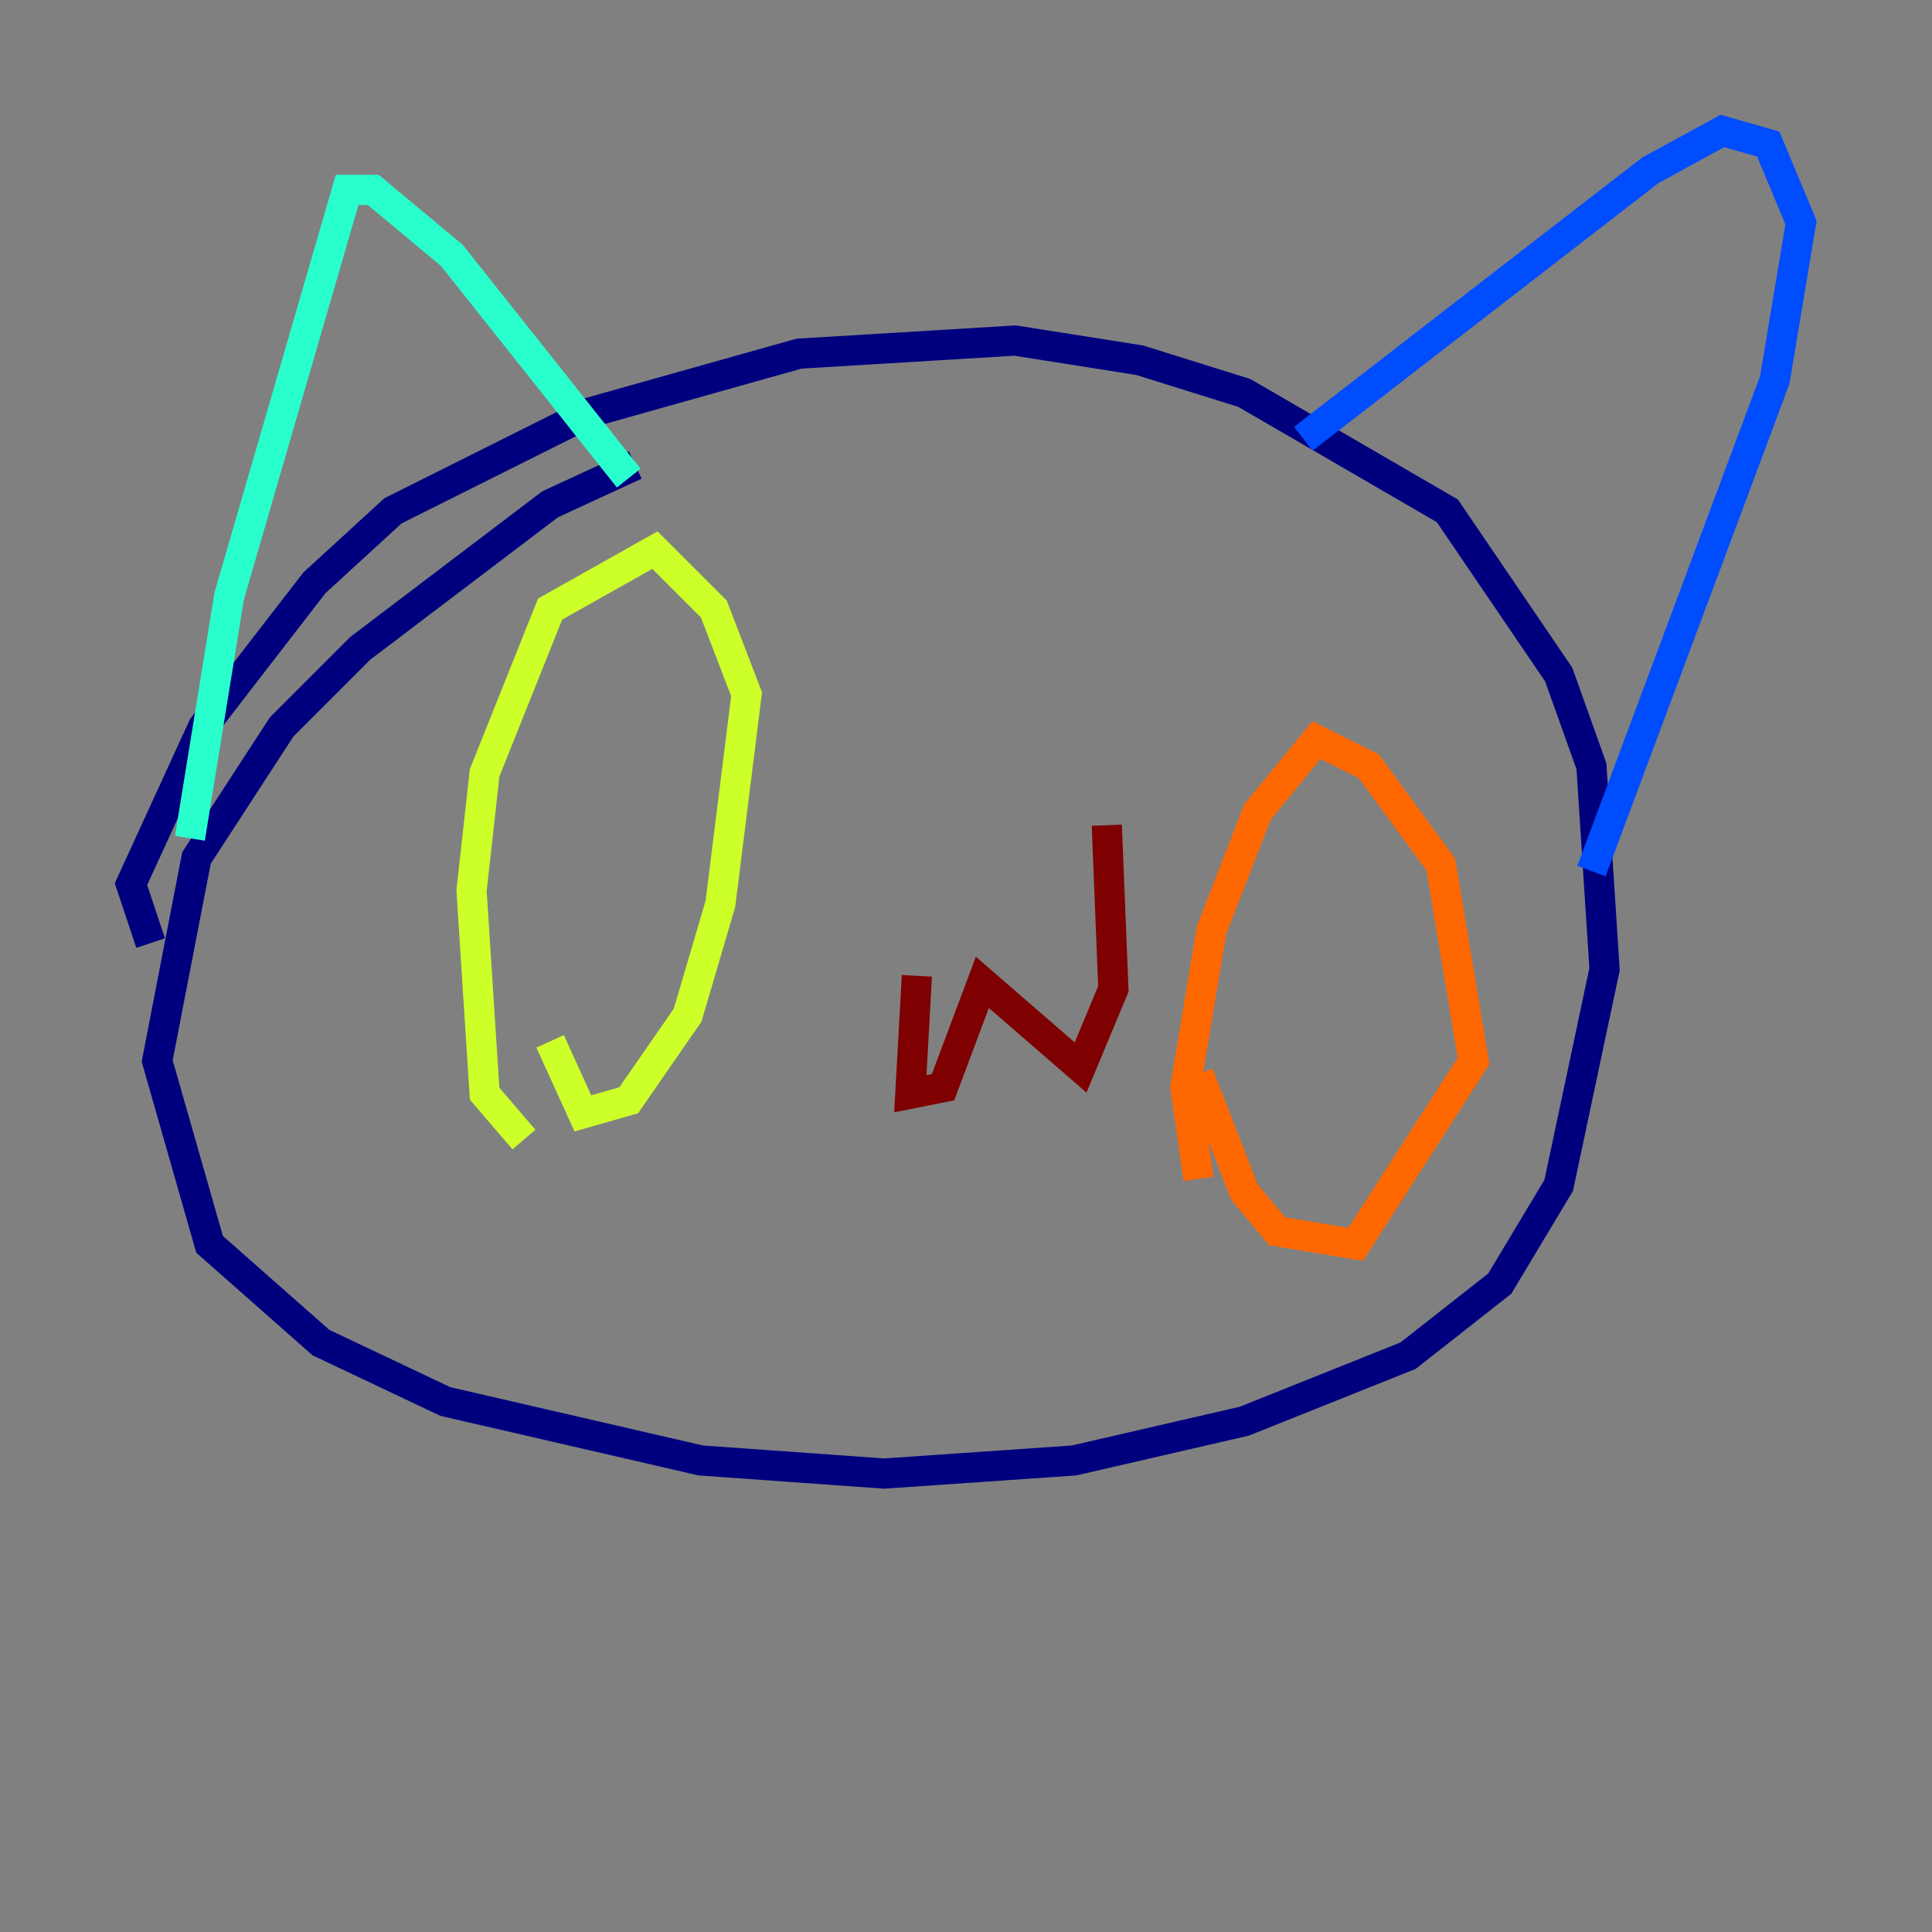 <?xml version="1.0" encoding="utf-8" ?>
<svg baseProfile="tiny" height="128" version="1.2" viewBox="0,0,128,128" width="128" xmlns="http://www.w3.org/2000/svg" xmlns:ev="http://www.w3.org/2001/xml-events" xmlns:xlink="http://www.w3.org/1999/xlink"><rect x="0" y="0" width="128" height="128" fill="#808080" stroke="none"/><defs /><polyline fill="none" points="9.98,62.481 8.678,58.576 13.451,48.163 20.827,38.617 26.034,33.844 39.051,27.336 52.936,23.43 67.254,22.563 75.498,23.864 82.441,26.034 95.891,33.844 103.268,44.691 105.437,50.766 106.305,64.217 103.268,78.536 99.363,85.044 93.288,89.817 82.441,94.156 71.159,96.759 58.576,97.627 46.427,96.759 29.505,92.854 21.261,88.949 13.885,82.441 10.414,70.291 13.017,56.841 18.658,48.163 23.864,42.956 36.447,33.41 42.088,30.807" stroke="#00007f" stroke-width="2" /><polyline fill="none" points="86.346,29.071 109.342,11.281 114.115,8.678 117.153,9.546 119.322,14.752 117.586,25.166 105.437,57.709" stroke="#004cff" stroke-width="2" /><polyline fill="none" points="12.583,55.539 15.186,39.485 22.997,12.583 24.732,12.583 29.939,16.922 41.654,31.675" stroke="#29ffcd" stroke-width="2" /><polyline fill="none" points="34.712,75.498 32.108,72.461 31.241,59.01 32.108,51.2 36.447,40.352 43.39,36.447 47.295,40.352 49.464,45.993 47.729,59.878 45.559,67.254 41.654,72.895 38.617,73.763 36.447,68.99" stroke="#cdff29" stroke-width="2" /><polyline fill="none" points="79.403,78.102 78.536,72.027 80.271,61.614 83.308,53.803 87.214,49.031 90.685,50.766 95.458,57.275 97.627,70.291 89.817,82.441 84.61,81.573 82.441,78.969 79.403,71.159" stroke="#ff6700" stroke-width="2" /><polyline fill="none" points="60.746,64.651 60.312,72.461 62.481,72.027 65.085,65.085 71.593,70.725 73.763,65.519 73.329,54.671" stroke="#7f0000" stroke-width="2" /></svg>